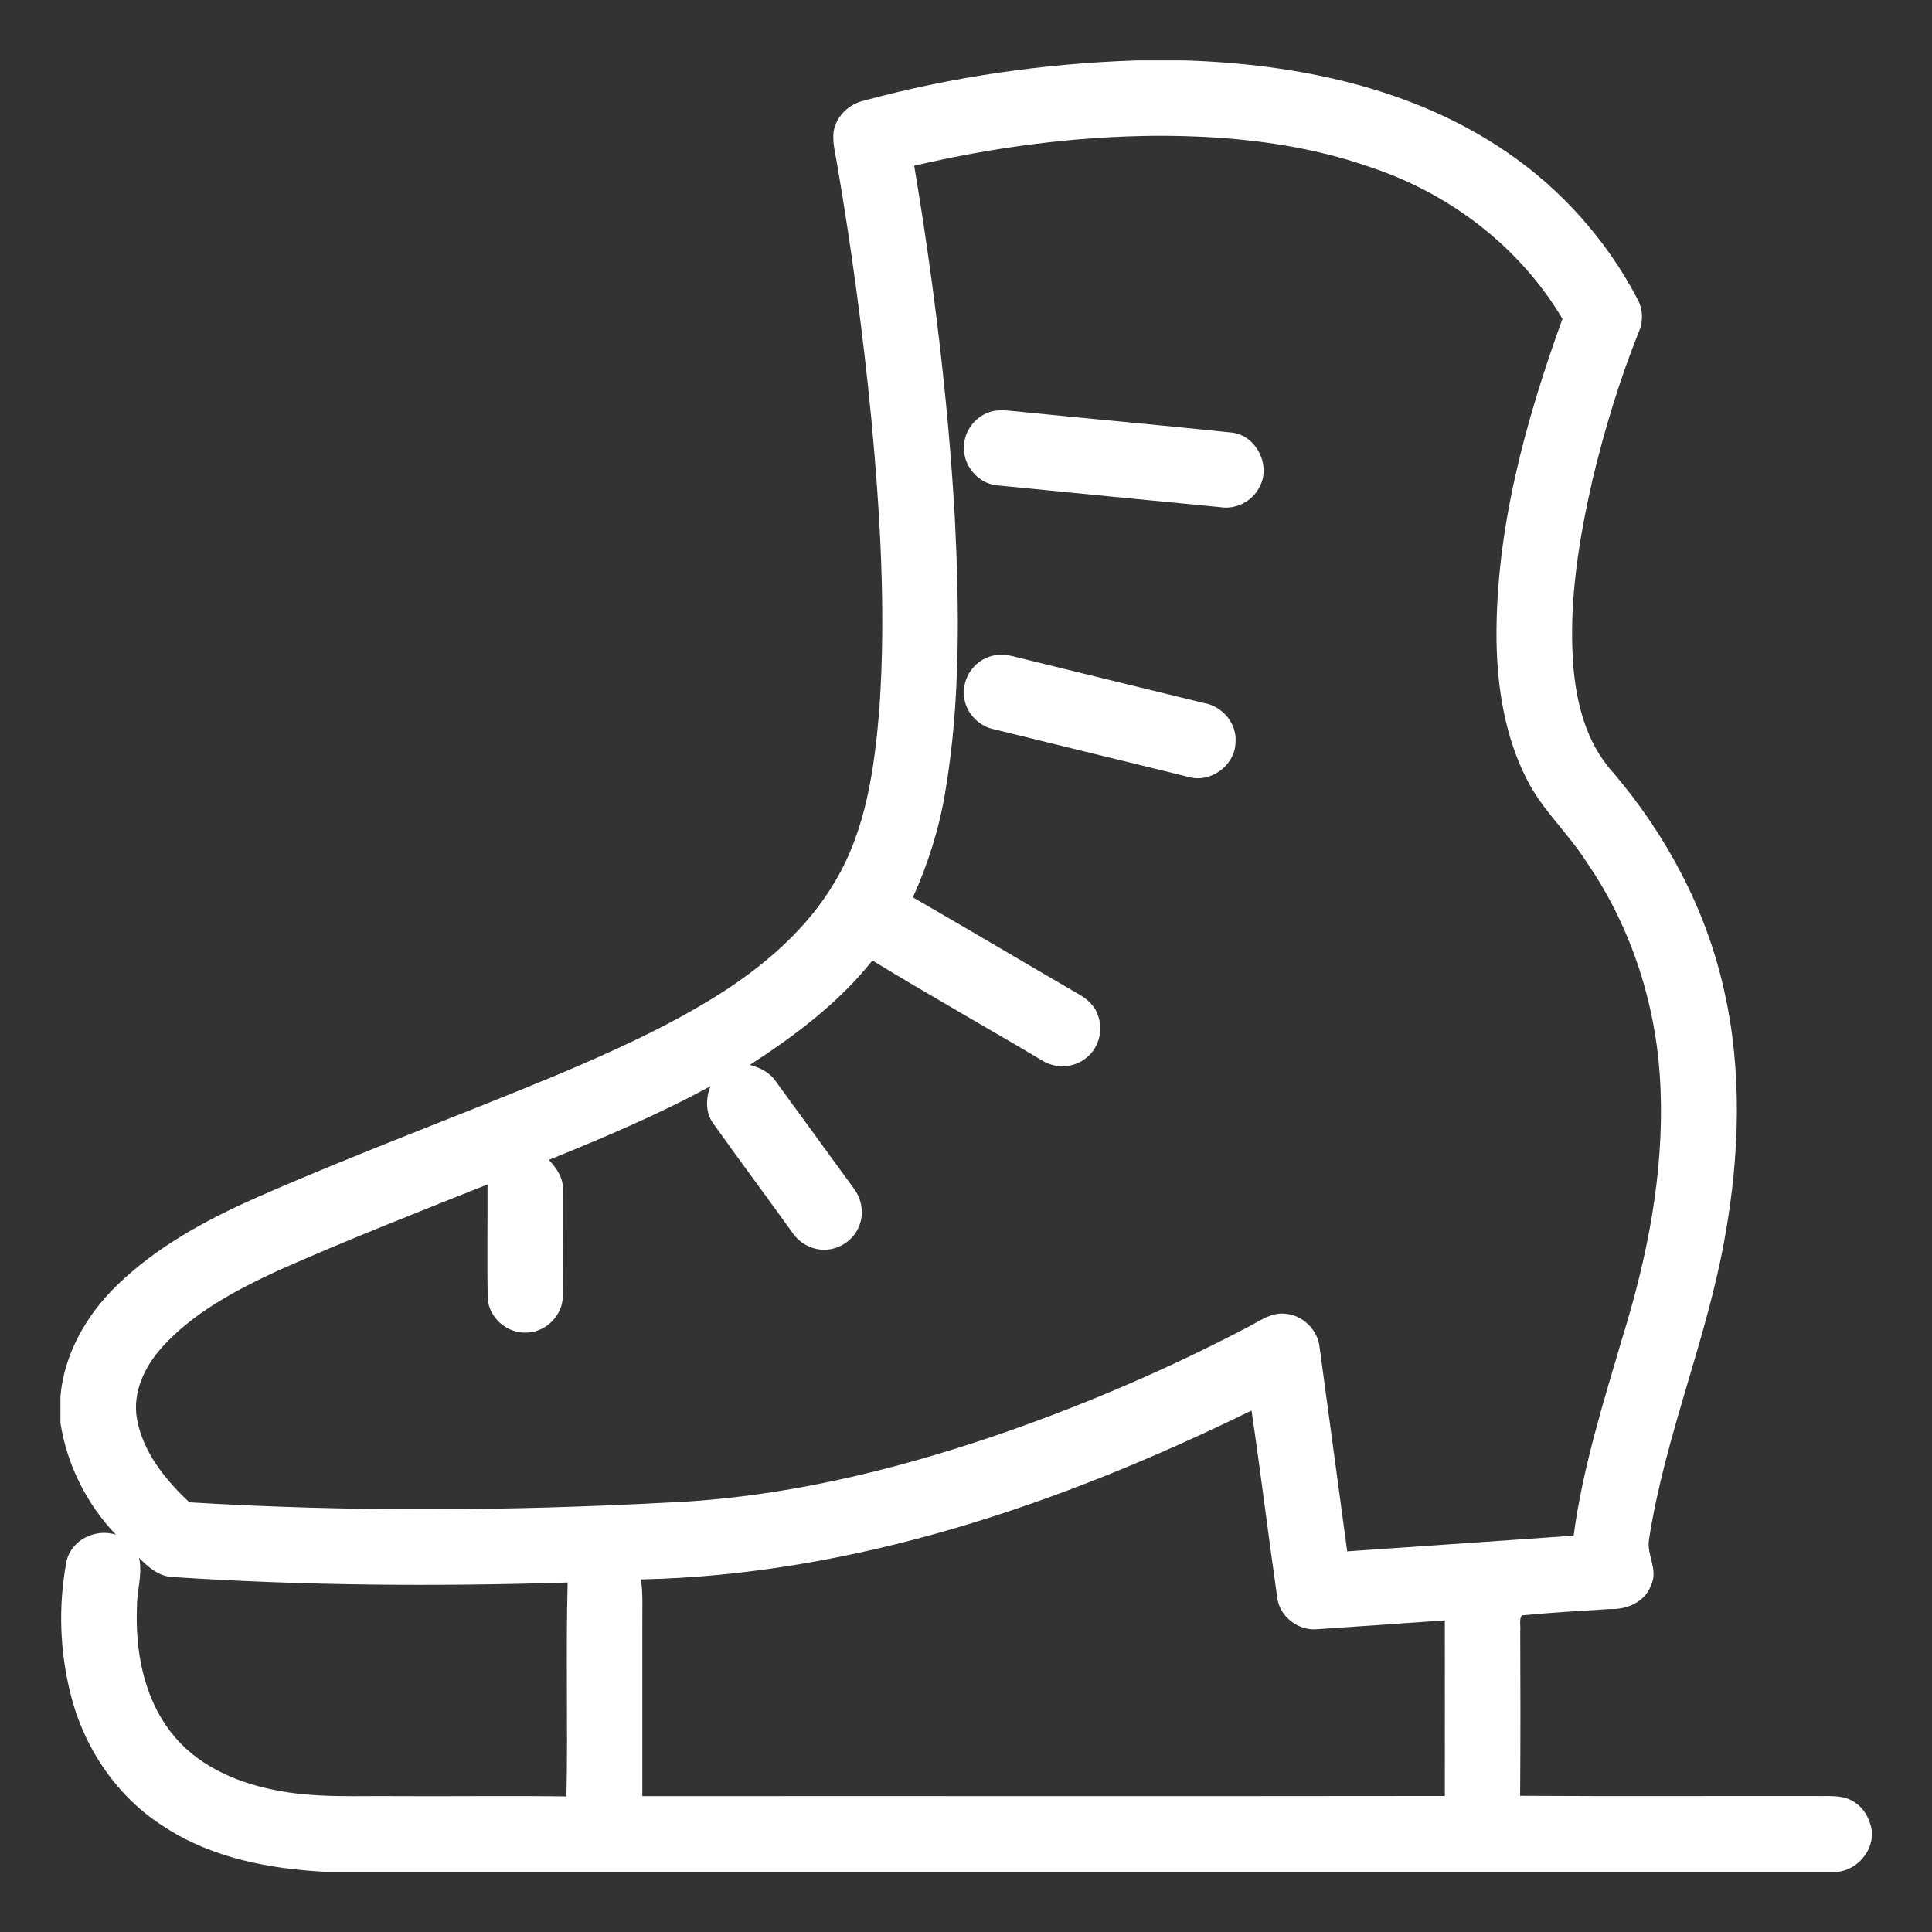 <svg xmlns="http://www.w3.org/2000/svg" viewBox="0 0 32 32">
    <rect x="0" y="0" width="32" height="32" fill="#333333" stroke="none"/>
    <g fill="#FFF">
        <path d="M30.734 29.862c-.194-.145-.45-.108-.676-.114-1.626-.002-3.253.006-4.88-.004.007-.91.006-1.82.002-2.728.01-.084-.022-.19.025-.26.487-.048.976-.074 1.464-.106.28.013.586-.12.68-.403.12-.25-.08-.497-.036-.75.265-1.717.966-3.327 1.262-5.036.238-1.34.284-2.73-.02-4.064-.296-1.335-.958-2.573-1.844-3.61-.445-.492-.61-1.165-.656-1.81-.07-1.014.094-2.025.317-3.01.2-.836.448-1.662.768-2.46.08-.18.076-.388-.022-.56-.505-.966-1.252-1.806-2.153-2.422C23.402 1.45 21.477 1.058 19.61 1h-.777c-1.526.05-3.047.268-4.522.666-.25.057-.462.258-.504.515-.023.193.035.38.064.57.235 1.384.424 2.777.56 4.175.148 1.594.245 3.2.135 4.8-.08.984-.217 2.005-.732 2.87-.467.798-1.19 1.413-1.966 1.9-.83.517-1.723.92-2.622 1.3-1.66.692-3.35 1.314-4.998 2.04-.83.367-1.646.81-2.304 1.446-.507.49-.88 1.135-.943 1.844v.44c.106.693.435 1.346.918 1.853-.342-.11-.75.092-.82.455-.136.727-.11 1.487.075 2.204.224.89.778 1.703 1.562 2.19.78.506 1.717.684 2.63.734h25.09c.28-.045.5-.268.545-.546v-.146c-.032-.175-.115-.346-.266-.446zm-28.05-7.548c.52-.574 1.216-.94 1.907-1.263 1.148-.51 2.318-.968 3.484-1.433.003.627-.01 1.255.004 1.88.012.33.33.6.657.573.318-.012.594-.3.586-.618.007-.587.002-1.175.002-1.76.003-.19-.11-.35-.233-.482.908-.367 1.814-.75 2.676-1.22-.077.2-.085.438.046.616.43.604.874 1.2 1.305 1.8.117.18.325.297.54.292.258 0 .506-.178.584-.425.07-.2.024-.427-.103-.593-.43-.588-.857-1.18-1.287-1.767-.1-.15-.264-.232-.432-.276.747-.485 1.473-1.028 2.03-1.73.926.567 1.872 1.097 2.805 1.653.21.135.5.134.703-.014.232-.156.33-.477.224-.737-.054-.167-.196-.28-.344-.36-.907-.527-1.81-1.064-2.718-1.587.25-.55.434-1.134.534-1.73.257-1.51.236-3.05.16-4.575-.112-1.95-.35-3.888-.672-5.813 1.318-.308 2.668-.488 4.022-.496 1.208-.002 2.432.126 3.575.534 1.294.438 2.44 1.317 3.14 2.498-.618 1.71-1.11 3.5-1.092 5.33.012.79.142 1.598.507 2.307.253.5.68.882.98 1.354.765 1.106 1.183 2.438 1.23 3.78.055 1.39-.22 2.773-.63 4.096-.318 1.082-.66 2.166-.81 3.287-1.25.088-2.5.175-3.75.26l-.456-3.37c-.026-.296-.282-.548-.578-.566-.237-.023-.433.133-.633.233-1.342.703-2.74 1.3-4.17 1.79-1.744.592-3.555 1.025-5.4 1.104-2.643.142-5.296.157-7.94-.003-.4-.374-.773-.834-.87-1.39-.073-.435.13-.864.42-1.18zm6.698 7.44c-.92-.012-1.837 0-2.756-.004-.706-.01-1.42.04-2.116-.11-.637-.13-1.272-.42-1.676-.946-.458-.586-.597-1.36-.565-2.087-.002-.27.096-.537.034-.806.152.158.336.316.567.32 2.175.143 4.356.158 6.532.09-.032 1.182.006 2.364-.02 3.545zm14.55-.007c-4.43.006-8.862 0-13.293.003V26.9c-.002-.246.013-.494-.023-.74 3.54-.077 6.96-1.253 10.113-2.797.154 1.04.28 2.085.43 3.125.05.294.343.517.638.498.71-.047 1.423-.098 2.134-.148 0 .97.002 1.94 0 2.91z"/>
        <path d="M16.524 8.04c1.228.123 2.458.24 3.687.36.255.042.523-.092.643-.32.21-.355-.04-.87-.45-.915-1.212-.127-2.424-.234-3.635-.358-.132-.012-.27-.025-.398.025-.228.083-.397.31-.404.553-.025.32.235.634.558.654zM20.463 12.31c.036-.318-.214-.615-.523-.666-1.06-.258-2.117-.516-3.175-.777-.128-.03-.264-.034-.387.013-.25.086-.424.342-.413.605 0 .288.227.543.506.596 1.073.265 2.146.524 3.218.788.36.104.758-.185.775-.558z"/>
    </g>
</svg>